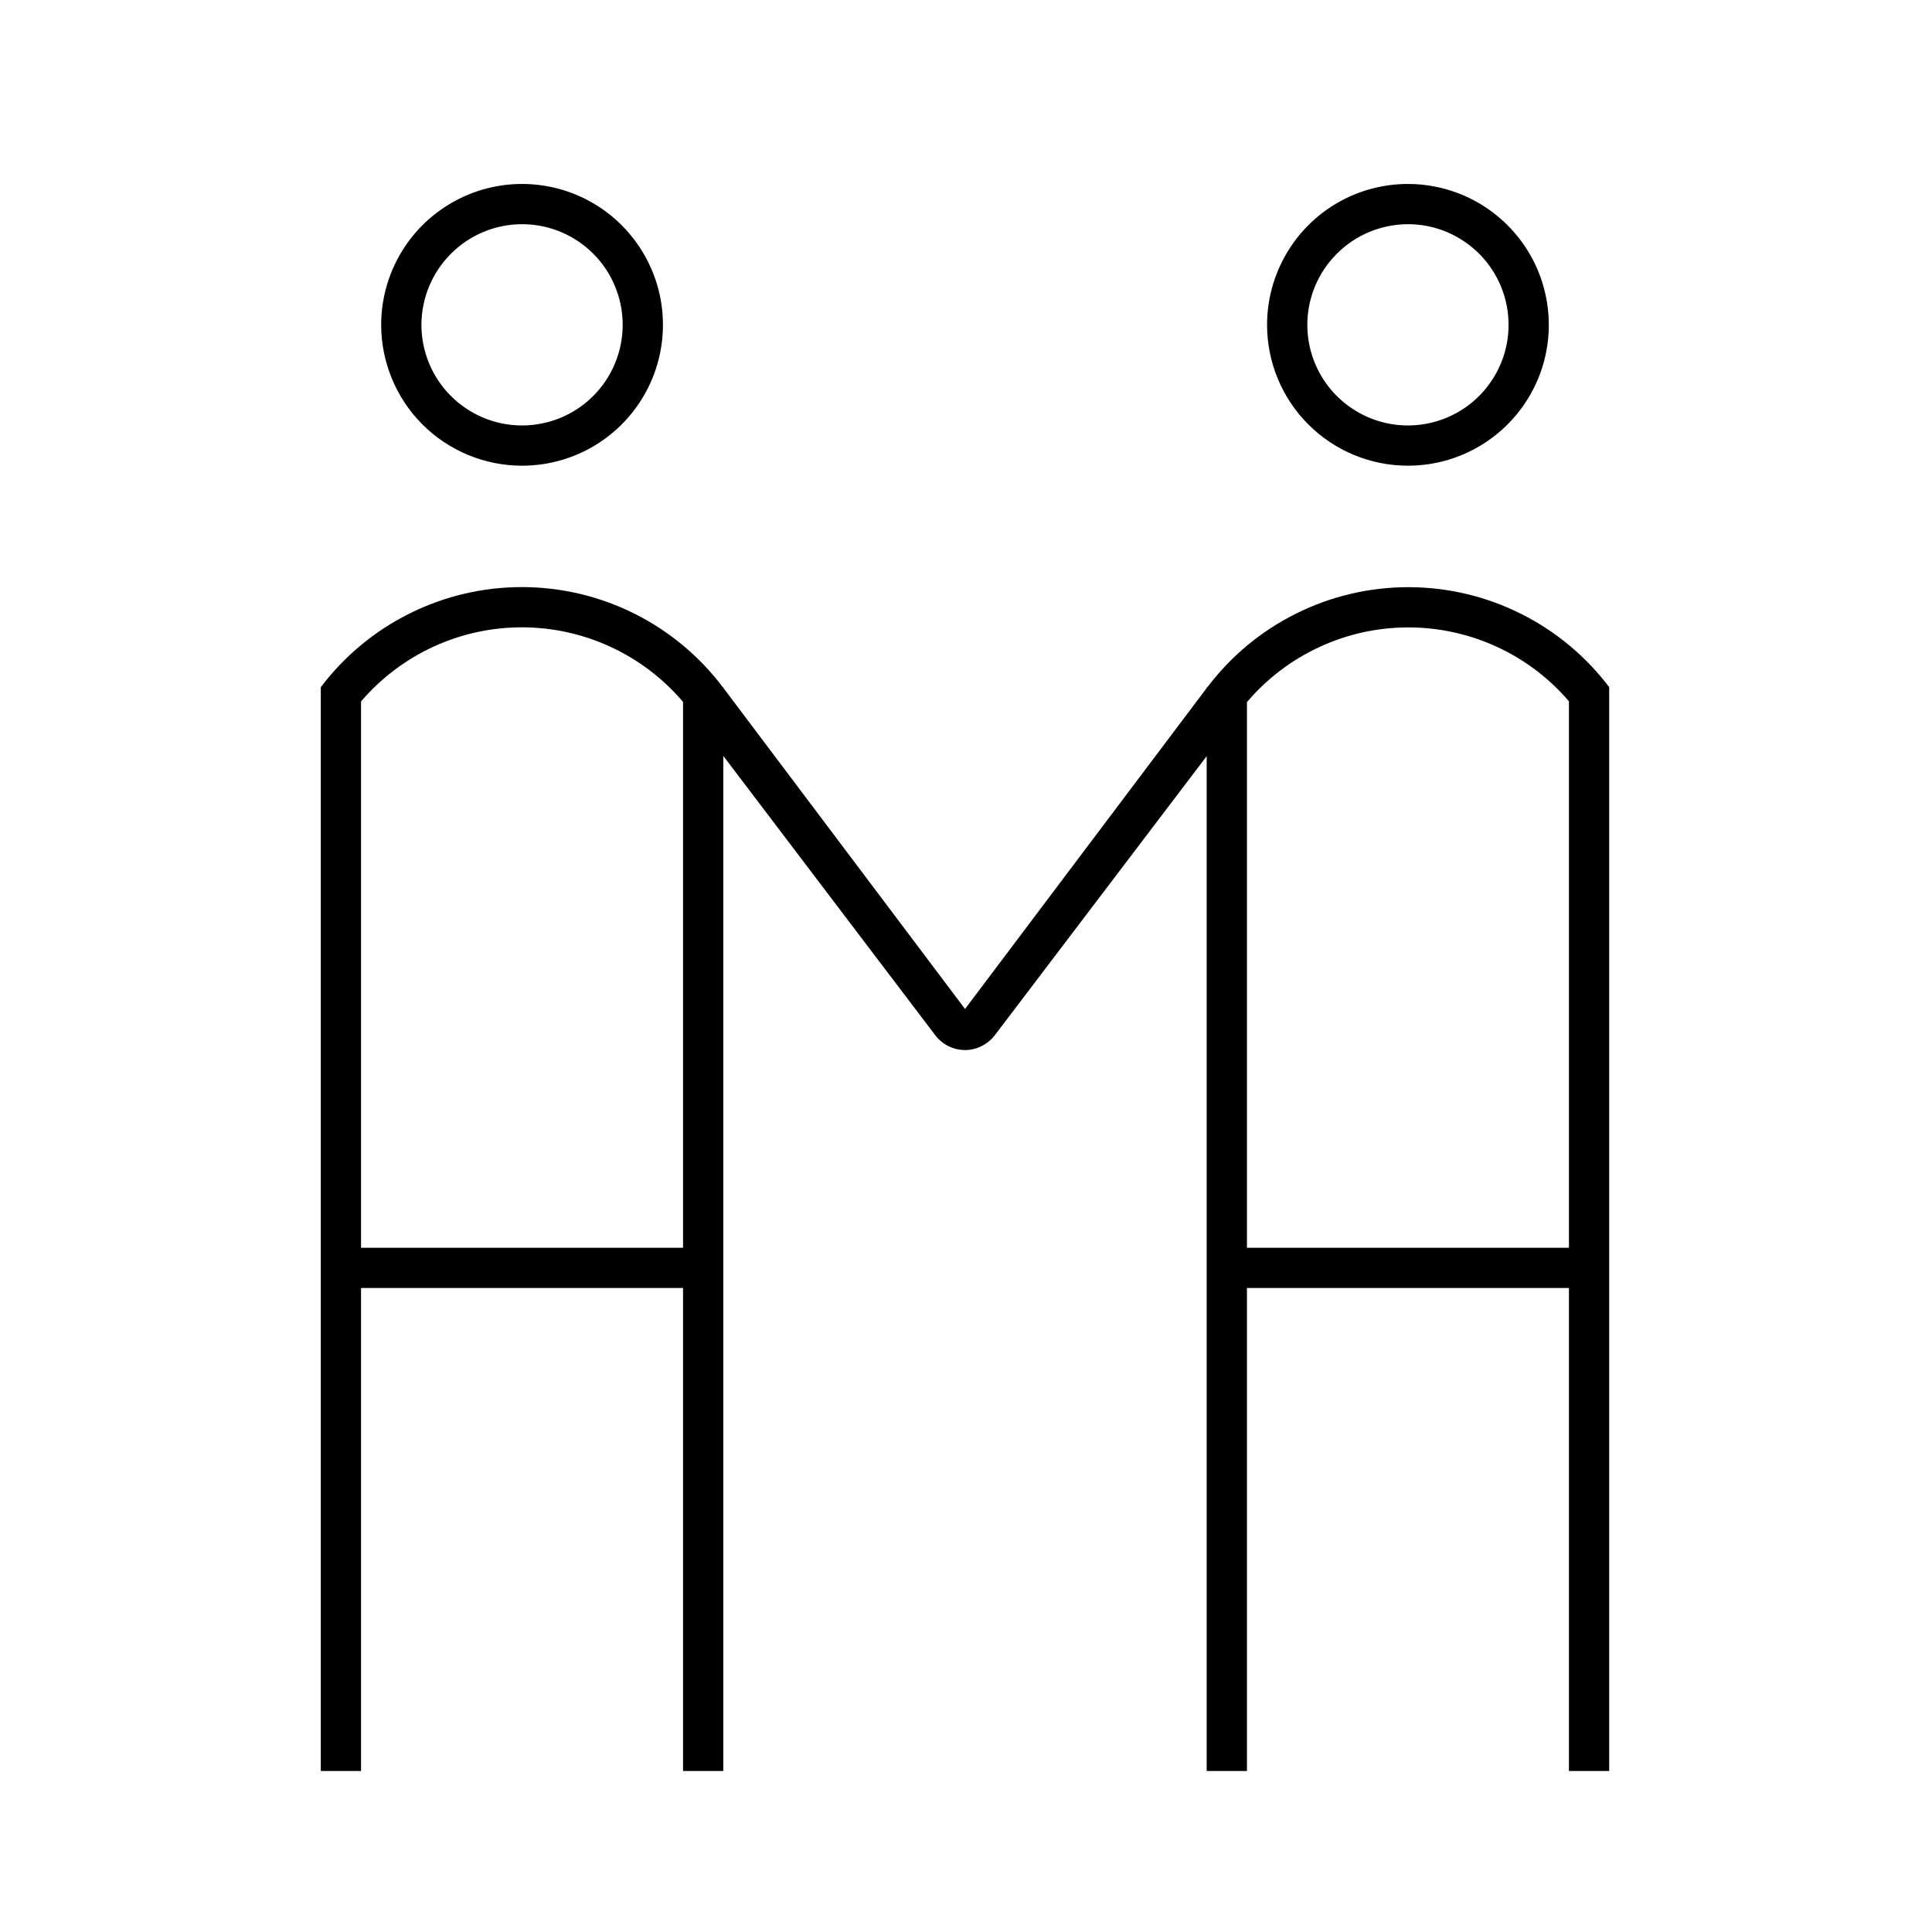<svg width="24" height="24" viewBox="0 0 24 24" fill="none" xmlns="http://www.w3.org/2000/svg">
<path d="M17.49 5.785C17.836 5.785 18.174 5.683 18.462 5.49C18.75 5.298 18.974 5.025 19.107 4.705C19.239 4.385 19.274 4.033 19.206 3.694C19.139 3.354 18.972 3.042 18.727 2.798C18.483 2.553 18.171 2.386 17.831 2.319C17.492 2.251 17.14 2.286 16.82 2.418C16.5 2.551 16.227 2.775 16.035 3.063C15.843 3.351 15.74 3.689 15.74 4.035C15.74 4.499 15.924 4.944 16.253 5.273C16.581 5.601 17.026 5.785 17.49 5.785ZM17.49 2.785C17.737 2.785 17.979 2.858 18.184 2.996C18.39 3.133 18.55 3.328 18.645 3.557C18.739 3.785 18.764 4.037 18.716 4.279C18.668 4.521 18.549 4.744 18.374 4.919C18.199 5.094 17.976 5.213 17.734 5.261C17.491 5.309 17.24 5.285 17.012 5.19C16.783 5.095 16.588 4.935 16.451 4.73C16.313 4.524 16.24 4.282 16.24 4.035C16.24 3.704 16.372 3.386 16.607 3.152C16.841 2.917 17.159 2.786 17.49 2.785ZM6.485 5.785C6.831 5.785 7.17 5.683 7.458 5.49C7.745 5.298 7.97 5.025 8.102 4.705C8.235 4.385 8.269 4.033 8.202 3.694C8.134 3.354 7.967 3.042 7.723 2.798C7.478 2.553 7.166 2.386 6.827 2.319C6.487 2.251 6.135 2.286 5.816 2.418C5.496 2.551 5.222 2.775 5.03 3.063C4.838 3.351 4.735 3.689 4.735 4.035C4.735 4.265 4.781 4.493 4.869 4.705C4.956 4.917 5.085 5.11 5.248 5.273C5.41 5.435 5.603 5.564 5.816 5.652C6.028 5.74 6.256 5.785 6.485 5.785H6.485ZM6.485 2.785C6.732 2.785 6.974 2.858 7.18 2.996C7.385 3.133 7.546 3.328 7.64 3.557C7.735 3.785 7.759 4.037 7.711 4.279C7.663 4.521 7.544 4.744 7.369 4.919C7.194 5.094 6.972 5.213 6.729 5.261C6.487 5.309 6.235 5.285 6.007 5.19C5.779 5.095 5.583 4.935 5.446 4.73C5.309 4.524 5.235 4.282 5.235 4.035C5.236 3.704 5.367 3.386 5.602 3.152C5.836 2.917 6.154 2.785 6.485 2.785H6.485ZM19.99 8.536C19.698 8.15 19.321 7.837 18.888 7.622C18.455 7.406 17.978 7.294 17.494 7.294C17.011 7.294 16.534 7.406 16.101 7.622C15.668 7.837 15.291 8.15 14.999 8.536H14.99V8.547L11.988 12.534L8.985 8.544V8.537H8.979C8.688 8.15 8.31 7.837 7.877 7.621C7.444 7.405 6.966 7.293 6.482 7.293C5.998 7.293 5.521 7.405 5.088 7.621C4.654 7.837 4.277 8.15 3.985 8.537V22H4.485V16H8.485V22H8.985V9.39L11.618 12.86C11.662 12.917 11.717 12.963 11.781 12.995C11.846 13.027 11.916 13.044 11.988 13.044C12.059 13.044 12.13 13.027 12.194 12.995C12.258 12.963 12.314 12.917 12.358 12.86L14.99 9.393V22H15.49V16H19.49V22H19.99V8.537V8.536ZM8.485 15.5H4.485V8.713C4.733 8.424 5.04 8.192 5.385 8.033C5.731 7.874 6.107 7.792 6.487 7.793C6.867 7.793 7.243 7.877 7.588 8.037C7.933 8.197 8.239 8.43 8.485 8.719V15.5ZM19.49 15.5H15.49V8.722C15.736 8.432 16.042 8.199 16.387 8.039C16.732 7.878 17.107 7.795 17.488 7.794C17.868 7.793 18.244 7.874 18.59 8.033C18.936 8.191 19.243 8.423 19.49 8.712V15.5Z" fill="black"/>
</svg>
